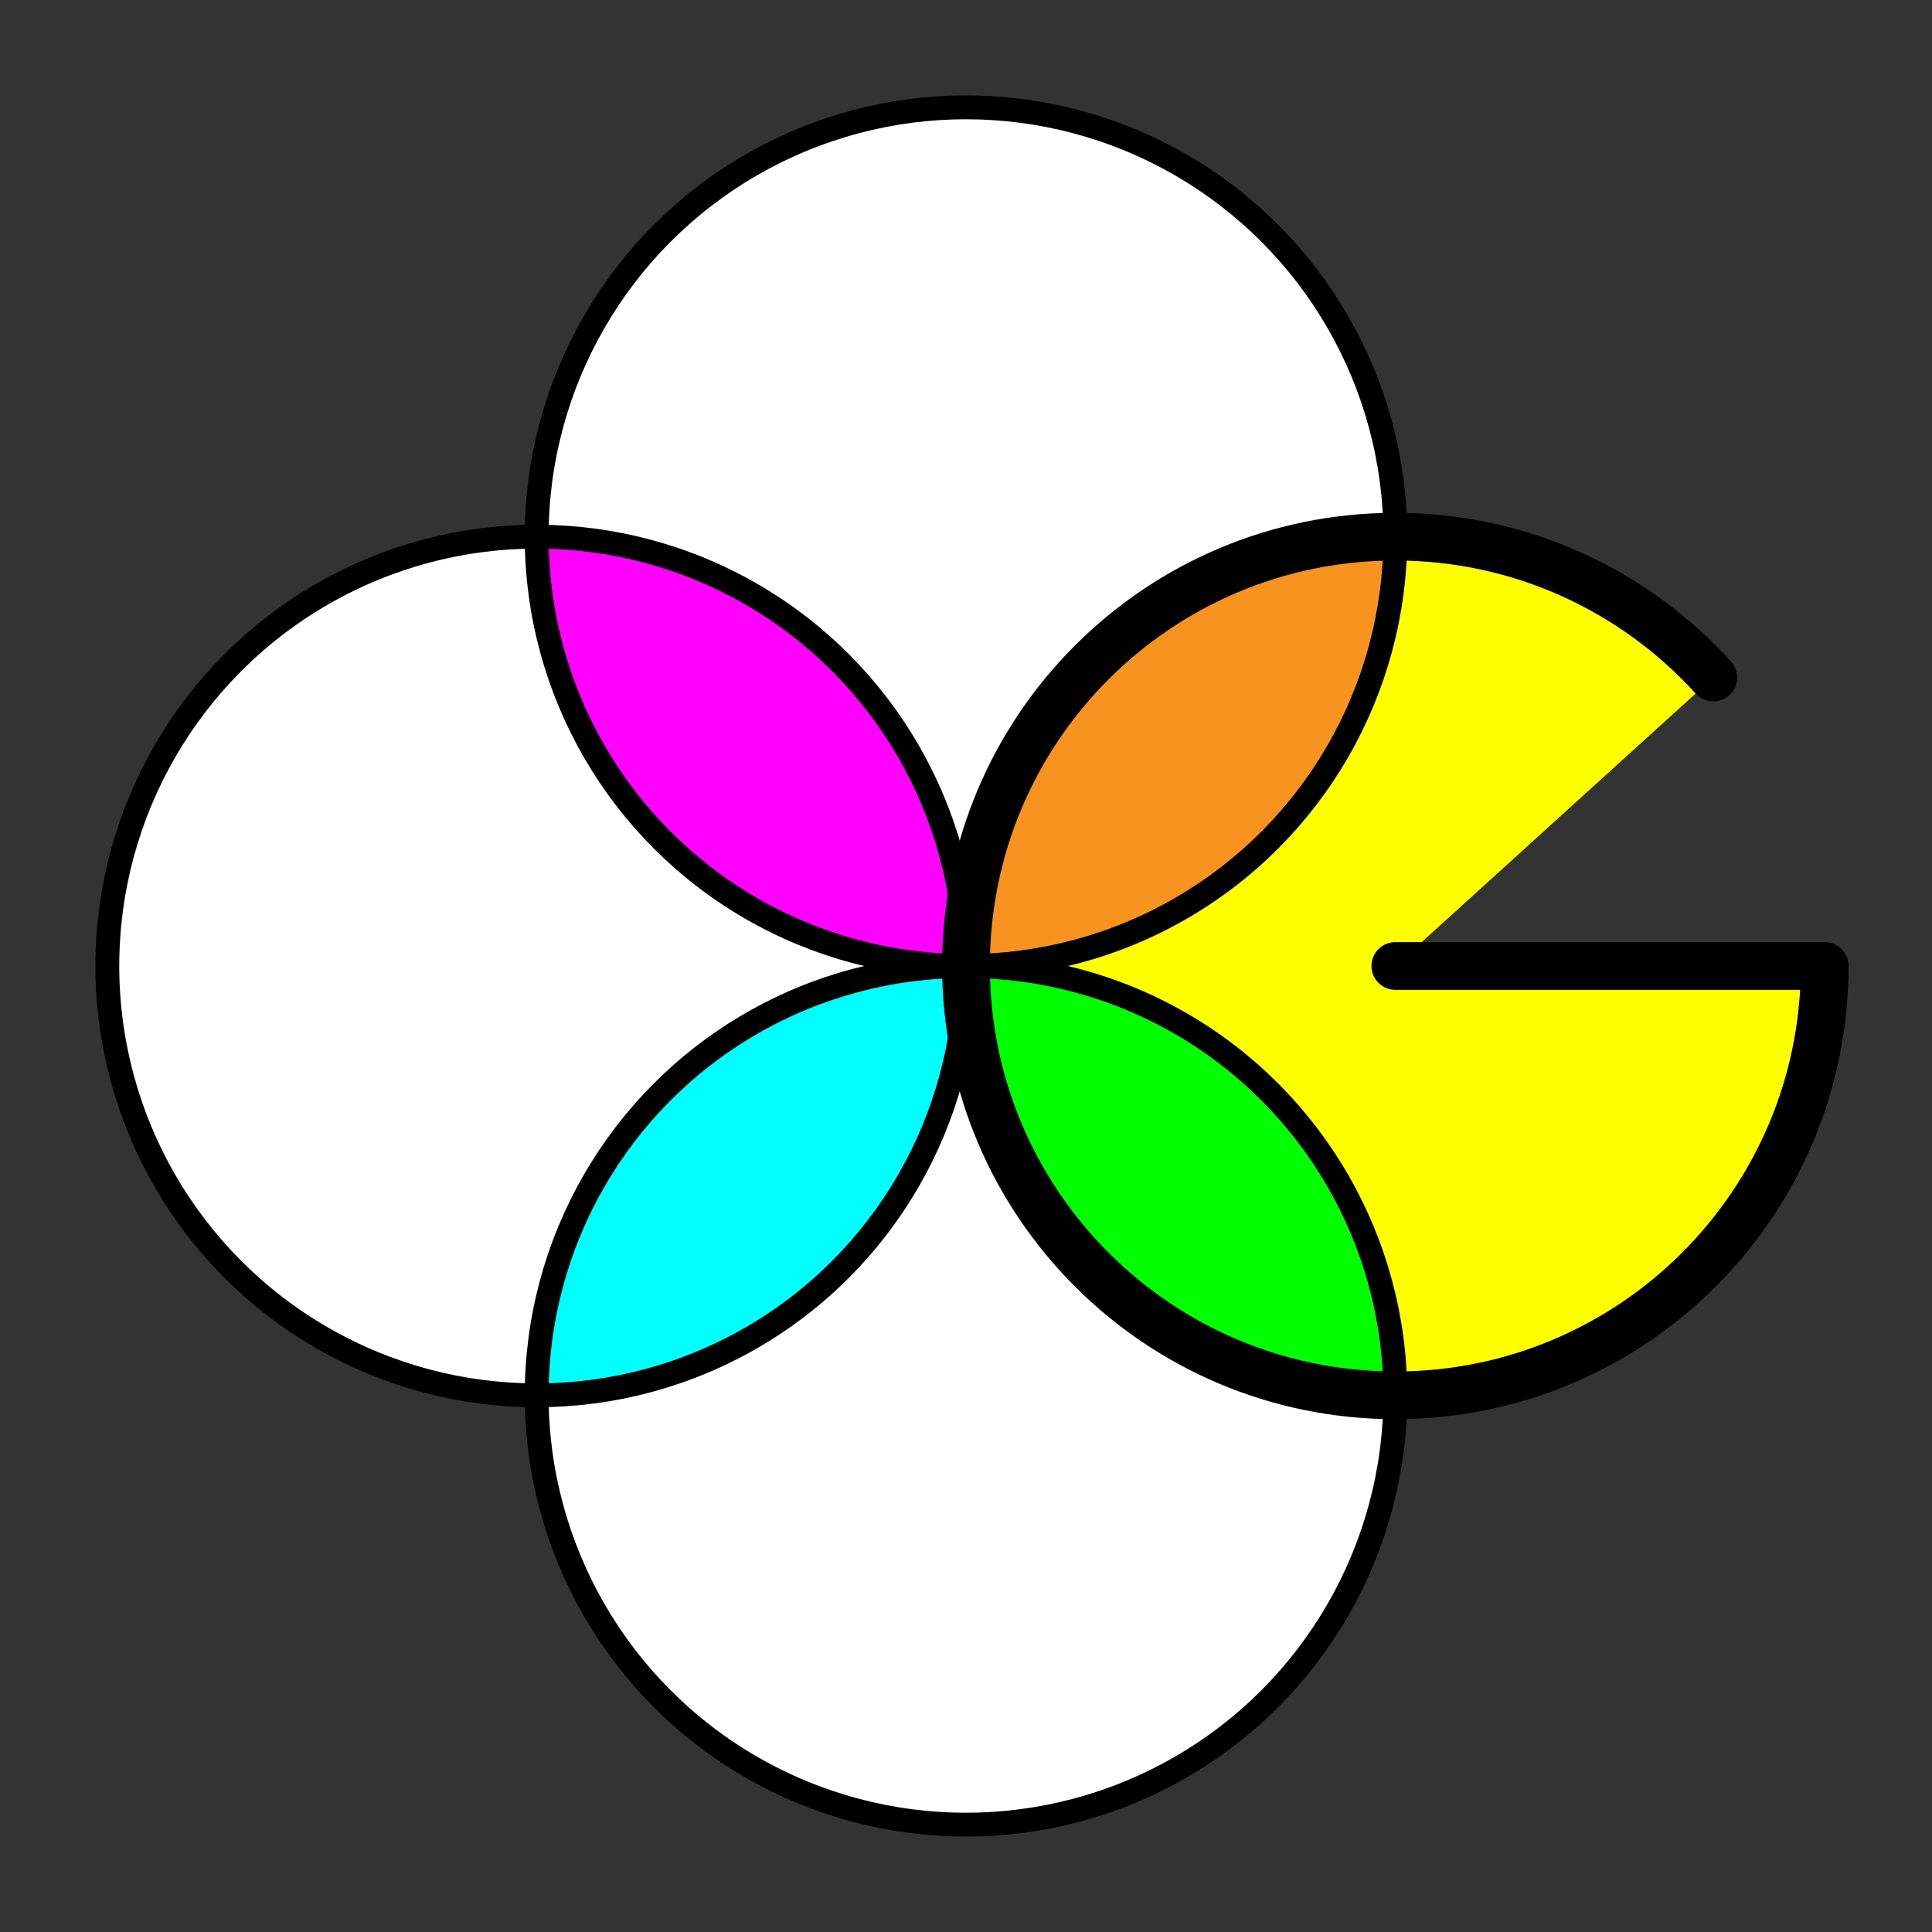 <?xml version="1.0" encoding="utf-8"?>
<!-- Generator: Adobe Illustrator 13.0.2, SVG Export Plug-In . SVG Version: 6.00 Build 14948)  -->
<!DOCTYPE svg PUBLIC "-//W3C//DTD SVG 1.1//EN" "http://www.w3.org/Graphics/SVG/1.1/DTD/svg11.dtd">
<svg version="1.1" id="Layer_1" xmlns="http://www.w3.org/2000/svg" xmlns:xlink="http://www.w3.org/1999/xlink" x="0px" y="0px"
	 width="162px" height="162px" viewBox="0 0 162 162" enable-background="new 0 0 162 162" xml:space="preserve">
<rect x="0" y="0" width="162" height="162" fill="#333333" stroke="none"/>
<g>
	<circle fill="#FFFFFF" cx="45" cy="81" r="36"/>
	<circle fill="#FFFFFF" cx="81" cy="45" r="36"/>
	<circle fill="#FFFFFF" cx="81" cy="117" r="36"/>
	<path fill="#FFFF00" d="M117,81h36c0,19.883-16.117,36-36,36c-19.882,0-36-16.117-36-36s16.118-36,36-36
		c10.57,0,20.076,4.555,26.662,11.81"/>
	<g>
		<g>
			<path fill="#00FFFF" d="M81,81c-19.883,0-36,16.117-36,36C64.883,117,81,100.883,81,81z"/>
		</g>
	</g>
	<g>
		<g>
			<path fill="#FF00FF" d="M45,45c0,19.883,16.117,36,36,36C81,61.117,64.883,45,45,45z"/>
		</g>
	</g>
	<g>
		<g>
			<path fill="#00FF00" d="M81,81c0,19.883,16.117,36,36,36C117,97.117,100.883,81,81,81z"/>
		</g>
	</g>
	<g>
		<g>
			<path fill="#F7931E" d="M117,45c-19.883,0-36,16.117-36,36C100.883,81,117,64.883,117,45z"/>
		</g>
	</g>
	<path fill="none" stroke="#000000" stroke-width="4" stroke-linecap="round" stroke-linejoin="round" d="M117,81h36
		c0,19.883-16.117,36-36,36c-19.882,0-36-16.117-36-36s16.118-36,36-36c10.57,0,20.076,4.555,26.662,11.81"/>
	<circle fill="none" stroke="#000000" stroke-width="2" stroke-linecap="round" stroke-linejoin="round" cx="45" cy="81" r="36"/>
	<circle fill="none" stroke="#000000" stroke-width="2" stroke-linecap="round" stroke-linejoin="round" cx="81" cy="45" r="36"/>
	<circle fill="none" stroke="#000000" stroke-width="2" stroke-linecap="round" stroke-linejoin="round" cx="81" cy="117" r="36"/>
</g>
</svg>

